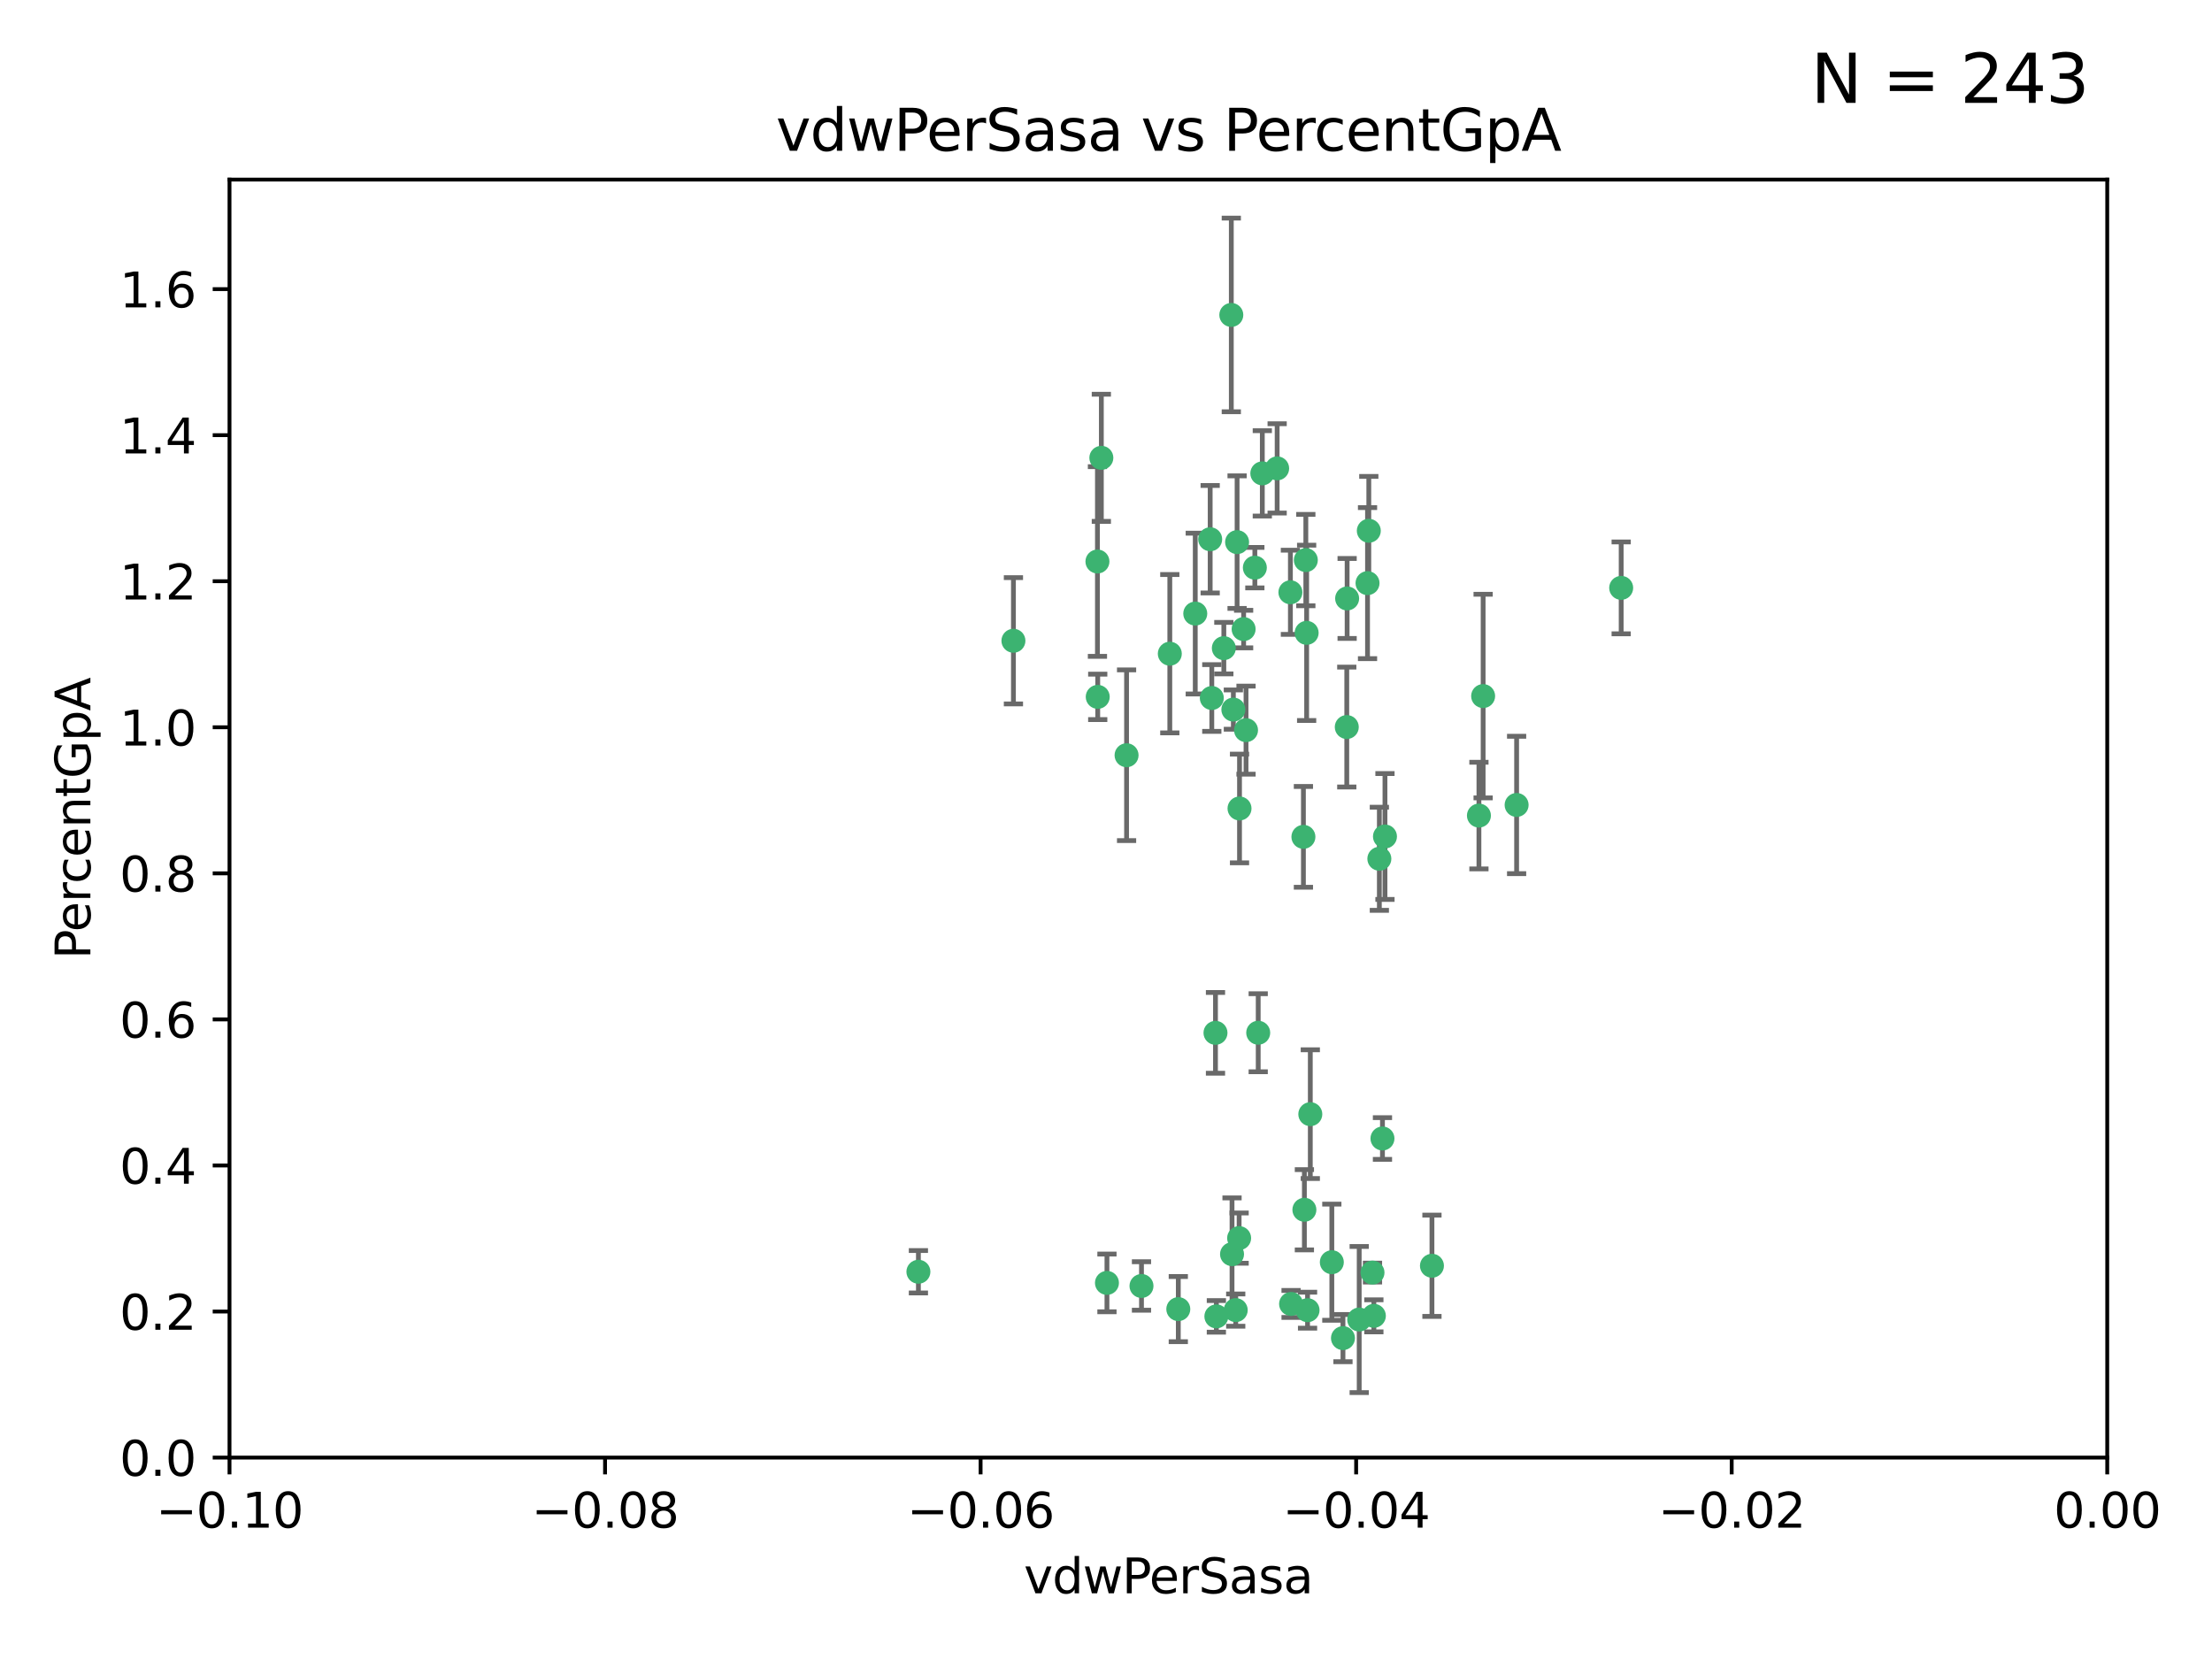 <?xml version="1.0" encoding="utf-8" standalone="no"?>
<!DOCTYPE svg PUBLIC "-//W3C//DTD SVG 1.1//EN"
  "http://www.w3.org/Graphics/SVG/1.1/DTD/svg11.dtd">
<svg xmlns:xlink="http://www.w3.org/1999/xlink" width="460.8pt" height="345.6pt" viewBox="0 0 460.8 345.6" xmlns="http://www.w3.org/2000/svg" version="1.1">
 <defs>
  <style type="text/css">*{stroke-linejoin: round; stroke-linecap: butt}</style>
 </defs>
 <g id="figure_1">
  <g id="patch_1">
   <path d="M 0 345.6 
L 460.8 345.6 
L 460.8 0 
L 0 0 
z
" style="fill: #ffffff"/>
  </g>
  <g id="axes_1">
   <g id="patch_2">
    <path d="M 47.81 303.64 
L 438.975 303.64 
L 438.975 37.411 
L 47.81 37.411 
z
" style="fill: #ffffff"/>
   </g>
   <g id="PathCollection_1">
    <defs>
     <path id="mfc4021d950" d="M 0 1.118 
C 0.297 1.118 0.581 1 0.791 0.791 
C 1 0.581 1.118 0.297 1.118 0 
C 1.118 -0.297 1 -0.581 0.791 -0.791 
C 0.581 -1 0.297 -1.118 0 -1.118 
C -0.297 -1.118 -0.581 -1 -0.791 -0.791 
C -1 -0.581 -1.118 -0.297 -1.118 0 
C -1.118 0.297 -1 0.581 -0.791 0.791 
C -0.581 1 -0.297 1.118 0 1.118 
z
" style="stroke: #3cb371"/>
    </defs>
    <g clip-path="url(#p64989804fd)">
     <use xlink:href="#mfc4021d950" x="257.709" y="112.935" style="fill: #3cb371; stroke: #3cb371"/>
     <use xlink:href="#mfc4021d950" x="259.069" y="131.048" style="fill: #3cb371; stroke: #3cb371"/>
     <use xlink:href="#mfc4021d950" x="262.963" y="98.611" style="fill: #3cb371; stroke: #3cb371"/>
     <use xlink:href="#mfc4021d950" x="234.685" y="157.33" style="fill: #3cb371; stroke: #3cb371"/>
     <use xlink:href="#mfc4021d950" x="280.558" y="151.457" style="fill: #3cb371; stroke: #3cb371"/>
     <use xlink:href="#mfc4021d950" x="256.504" y="65.606" style="fill: #3cb371; stroke: #3cb371"/>
     <use xlink:href="#mfc4021d950" x="248.995" y="127.82" style="fill: #3cb371; stroke: #3cb371"/>
     <use xlink:href="#mfc4021d950" x="191.321" y="264.927" style="fill: #3cb371; stroke: #3cb371"/>
     <use xlink:href="#mfc4021d950" x="256.931" y="147.818" style="fill: #3cb371; stroke: #3cb371"/>
     <use xlink:href="#mfc4021d950" x="254.947" y="135.021" style="fill: #3cb371; stroke: #3cb371"/>
     <use xlink:href="#mfc4021d950" x="272.197" y="131.834" style="fill: #3cb371; stroke: #3cb371"/>
     <use xlink:href="#mfc4021d950" x="229.43" y="95.371" style="fill: #3cb371; stroke: #3cb371"/>
     <use xlink:href="#mfc4021d950" x="261.408" y="118.255" style="fill: #3cb371; stroke: #3cb371"/>
     <use xlink:href="#mfc4021d950" x="252.103" y="112.334" style="fill: #3cb371; stroke: #3cb371"/>
     <use xlink:href="#mfc4021d950" x="252.44" y="145.408" style="fill: #3cb371; stroke: #3cb371"/>
     <use xlink:href="#mfc4021d950" x="268.815" y="123.385" style="fill: #3cb371; stroke: #3cb371"/>
     <use xlink:href="#mfc4021d950" x="211.116" y="133.482" style="fill: #3cb371; stroke: #3cb371"/>
     <use xlink:href="#mfc4021d950" x="253.208" y="215.161" style="fill: #3cb371; stroke: #3cb371"/>
     <use xlink:href="#mfc4021d950" x="272.028" y="116.673" style="fill: #3cb371; stroke: #3cb371"/>
     <use xlink:href="#mfc4021d950" x="285.915" y="265.1" style="fill: #3cb371; stroke: #3cb371"/>
     <use xlink:href="#mfc4021d950" x="228.617" y="116.973" style="fill: #3cb371; stroke: #3cb371"/>
     <use xlink:href="#mfc4021d950" x="266.054" y="97.572" style="fill: #3cb371; stroke: #3cb371"/>
     <use xlink:href="#mfc4021d950" x="280.631" y="124.669" style="fill: #3cb371; stroke: #3cb371"/>
     <use xlink:href="#mfc4021d950" x="228.678" y="145.171" style="fill: #3cb371; stroke: #3cb371"/>
     <use xlink:href="#mfc4021d950" x="258.214" y="168.419" style="fill: #3cb371; stroke: #3cb371"/>
     <use xlink:href="#mfc4021d950" x="262.108" y="215.139" style="fill: #3cb371; stroke: #3cb371"/>
     <use xlink:href="#mfc4021d950" x="243.692" y="136.178" style="fill: #3cb371; stroke: #3cb371"/>
     <use xlink:href="#mfc4021d950" x="256.654" y="261.264" style="fill: #3cb371; stroke: #3cb371"/>
     <use xlink:href="#mfc4021d950" x="287.344" y="178.897" style="fill: #3cb371; stroke: #3cb371"/>
     <use xlink:href="#mfc4021d950" x="272.388" y="272.937" style="fill: #3cb371; stroke: #3cb371"/>
     <use xlink:href="#mfc4021d950" x="258.133" y="257.919" style="fill: #3cb371; stroke: #3cb371"/>
     <use xlink:href="#mfc4021d950" x="277.444" y="262.94" style="fill: #3cb371; stroke: #3cb371"/>
     <use xlink:href="#mfc4021d950" x="237.793" y="267.891" style="fill: #3cb371; stroke: #3cb371"/>
     <use xlink:href="#mfc4021d950" x="287.993" y="237.168" style="fill: #3cb371; stroke: #3cb371"/>
     <use xlink:href="#mfc4021d950" x="286.202" y="274.113" style="fill: #3cb371; stroke: #3cb371"/>
     <use xlink:href="#mfc4021d950" x="285.147" y="110.571" style="fill: #3cb371; stroke: #3cb371"/>
     <use xlink:href="#mfc4021d950" x="284.881" y="121.476" style="fill: #3cb371; stroke: #3cb371"/>
     <use xlink:href="#mfc4021d950" x="268.955" y="271.637" style="fill: #3cb371; stroke: #3cb371"/>
     <use xlink:href="#mfc4021d950" x="230.598" y="267.252" style="fill: #3cb371; stroke: #3cb371"/>
     <use xlink:href="#mfc4021d950" x="259.57" y="152.103" style="fill: #3cb371; stroke: #3cb371"/>
     <use xlink:href="#mfc4021d950" x="253.392" y="274.227" style="fill: #3cb371; stroke: #3cb371"/>
     <use xlink:href="#mfc4021d950" x="308.088" y="169.899" style="fill: #3cb371; stroke: #3cb371"/>
     <use xlink:href="#mfc4021d950" x="271.525" y="174.332" style="fill: #3cb371; stroke: #3cb371"/>
     <use xlink:href="#mfc4021d950" x="279.765" y="278.753" style="fill: #3cb371; stroke: #3cb371"/>
     <use xlink:href="#mfc4021d950" x="283.147" y="274.884" style="fill: #3cb371; stroke: #3cb371"/>
     <use xlink:href="#mfc4021d950" x="272.961" y="232.101" style="fill: #3cb371; stroke: #3cb371"/>
     <use xlink:href="#mfc4021d950" x="245.462" y="272.711" style="fill: #3cb371; stroke: #3cb371"/>
     <use xlink:href="#mfc4021d950" x="315.939" y="167.688" style="fill: #3cb371; stroke: #3cb371"/>
     <use xlink:href="#mfc4021d950" x="337.721" y="122.465" style="fill: #3cb371; stroke: #3cb371"/>
     <use xlink:href="#mfc4021d950" x="308.964" y="145.004" style="fill: #3cb371; stroke: #3cb371"/>
     <use xlink:href="#mfc4021d950" x="298.301" y="263.681" style="fill: #3cb371; stroke: #3cb371"/>
     <use xlink:href="#mfc4021d950" x="271.728" y="252.015" style="fill: #3cb371; stroke: #3cb371"/>
     <use xlink:href="#mfc4021d950" x="257.425" y="272.918" style="fill: #3cb371; stroke: #3cb371"/>
     <use xlink:href="#mfc4021d950" x="288.514" y="174.257" style="fill: #3cb371; stroke: #3cb371"/>
    </g>
   </g>
   <g id="matplotlib.axis_1">
    <g id="xtick_1">
     <g id="line2d_1">
      <defs>
       <path id="m2230115e0d" d="M 0 0 
L 0 3.5 
" style="stroke: #000000; stroke-width: 0.8"/>
      </defs>
      <g>
       <use xlink:href="#m2230115e0d" x="47.81" y="303.64" style="stroke: #000000; stroke-width: 0.8"/>
      </g>
     </g>
     <g id="text_1">
      <!-- −0.10 -->
      <g transform="translate(32.487 318.238)scale(0.1 -0.1)">
       <defs>
        <path id="DejaVuSans-2212" d="M 678 2272 
L 4684 2272 
L 4684 1741 
L 678 1741 
L 678 2272 
z
" transform="scale(0.016)"/>
        <path id="DejaVuSans-30" d="M 2034 4250 
Q 1547 4250 1301 3770 
Q 1056 3291 1056 2328 
Q 1056 1369 1301 889 
Q 1547 409 2034 409 
Q 2525 409 2770 889 
Q 3016 1369 3016 2328 
Q 3016 3291 2770 3770 
Q 2525 4250 2034 4250 
z
M 2034 4750 
Q 2819 4750 3233 4129 
Q 3647 3509 3647 2328 
Q 3647 1150 3233 529 
Q 2819 -91 2034 -91 
Q 1250 -91 836 529 
Q 422 1150 422 2328 
Q 422 3509 836 4129 
Q 1250 4750 2034 4750 
z
" transform="scale(0.016)"/>
        <path id="DejaVuSans-2e" d="M 684 794 
L 1344 794 
L 1344 0 
L 684 0 
L 684 794 
z
" transform="scale(0.016)"/>
        <path id="DejaVuSans-31" d="M 794 531 
L 1825 531 
L 1825 4091 
L 703 3866 
L 703 4441 
L 1819 4666 
L 2450 4666 
L 2450 531 
L 3481 531 
L 3481 0 
L 794 0 
L 794 531 
z
" transform="scale(0.016)"/>
       </defs>
       <use xlink:href="#DejaVuSans-2212"/>
       <use xlink:href="#DejaVuSans-30" x="83.789"/>
       <use xlink:href="#DejaVuSans-2e" x="147.412"/>
       <use xlink:href="#DejaVuSans-31" x="179.199"/>
       <use xlink:href="#DejaVuSans-30" x="242.822"/>
      </g>
     </g>
    </g>
    <g id="xtick_2">
     <g id="line2d_2">
      <g>
       <use xlink:href="#m2230115e0d" x="126.043" y="303.64" style="stroke: #000000; stroke-width: 0.8"/>
      </g>
     </g>
     <g id="text_2">
      <!-- −0.08 -->
      <g transform="translate(110.72 318.238)scale(0.1 -0.1)">
       <defs>
        <path id="DejaVuSans-38" d="M 2034 2216 
Q 1584 2216 1326 1975 
Q 1069 1734 1069 1313 
Q 1069 891 1326 650 
Q 1584 409 2034 409 
Q 2484 409 2743 651 
Q 3003 894 3003 1313 
Q 3003 1734 2745 1975 
Q 2488 2216 2034 2216 
z
M 1403 2484 
Q 997 2584 770 2862 
Q 544 3141 544 3541 
Q 544 4100 942 4425 
Q 1341 4750 2034 4750 
Q 2731 4750 3128 4425 
Q 3525 4100 3525 3541 
Q 3525 3141 3298 2862 
Q 3072 2584 2669 2484 
Q 3125 2378 3379 2068 
Q 3634 1759 3634 1313 
Q 3634 634 3220 271 
Q 2806 -91 2034 -91 
Q 1263 -91 848 271 
Q 434 634 434 1313 
Q 434 1759 690 2068 
Q 947 2378 1403 2484 
z
M 1172 3481 
Q 1172 3119 1398 2916 
Q 1625 2713 2034 2713 
Q 2441 2713 2670 2916 
Q 2900 3119 2900 3481 
Q 2900 3844 2670 4047 
Q 2441 4250 2034 4250 
Q 1625 4250 1398 4047 
Q 1172 3844 1172 3481 
z
" transform="scale(0.016)"/>
       </defs>
       <use xlink:href="#DejaVuSans-2212"/>
       <use xlink:href="#DejaVuSans-30" x="83.789"/>
       <use xlink:href="#DejaVuSans-2e" x="147.412"/>
       <use xlink:href="#DejaVuSans-30" x="179.199"/>
       <use xlink:href="#DejaVuSans-38" x="242.822"/>
      </g>
     </g>
    </g>
    <g id="xtick_3">
     <g id="line2d_3">
      <g>
       <use xlink:href="#m2230115e0d" x="204.276" y="303.64" style="stroke: #000000; stroke-width: 0.8"/>
      </g>
     </g>
     <g id="text_3">
      <!-- −0.06 -->
      <g transform="translate(188.953 318.238)scale(0.1 -0.1)">
       <defs>
        <path id="DejaVuSans-36" d="M 2113 2584 
Q 1688 2584 1439 2293 
Q 1191 2003 1191 1497 
Q 1191 994 1439 701 
Q 1688 409 2113 409 
Q 2538 409 2786 701 
Q 3034 994 3034 1497 
Q 3034 2003 2786 2293 
Q 2538 2584 2113 2584 
z
M 3366 4563 
L 3366 3988 
Q 3128 4100 2886 4159 
Q 2644 4219 2406 4219 
Q 1781 4219 1451 3797 
Q 1122 3375 1075 2522 
Q 1259 2794 1537 2939 
Q 1816 3084 2150 3084 
Q 2853 3084 3261 2657 
Q 3669 2231 3669 1497 
Q 3669 778 3244 343 
Q 2819 -91 2113 -91 
Q 1303 -91 875 529 
Q 447 1150 447 2328 
Q 447 3434 972 4092 
Q 1497 4750 2381 4750 
Q 2619 4750 2861 4703 
Q 3103 4656 3366 4563 
z
" transform="scale(0.016)"/>
       </defs>
       <use xlink:href="#DejaVuSans-2212"/>
       <use xlink:href="#DejaVuSans-30" x="83.789"/>
       <use xlink:href="#DejaVuSans-2e" x="147.412"/>
       <use xlink:href="#DejaVuSans-30" x="179.199"/>
       <use xlink:href="#DejaVuSans-36" x="242.822"/>
      </g>
     </g>
    </g>
    <g id="xtick_4">
     <g id="line2d_4">
      <g>
       <use xlink:href="#m2230115e0d" x="282.509" y="303.64" style="stroke: #000000; stroke-width: 0.8"/>
      </g>
     </g>
     <g id="text_4">
      <!-- −0.04 -->
      <g transform="translate(267.186 318.238)scale(0.1 -0.1)">
       <defs>
        <path id="DejaVuSans-34" d="M 2419 4116 
L 825 1625 
L 2419 1625 
L 2419 4116 
z
M 2253 4666 
L 3047 4666 
L 3047 1625 
L 3713 1625 
L 3713 1100 
L 3047 1100 
L 3047 0 
L 2419 0 
L 2419 1100 
L 313 1100 
L 313 1709 
L 2253 4666 
z
" transform="scale(0.016)"/>
       </defs>
       <use xlink:href="#DejaVuSans-2212"/>
       <use xlink:href="#DejaVuSans-30" x="83.789"/>
       <use xlink:href="#DejaVuSans-2e" x="147.412"/>
       <use xlink:href="#DejaVuSans-30" x="179.199"/>
       <use xlink:href="#DejaVuSans-34" x="242.822"/>
      </g>
     </g>
    </g>
    <g id="xtick_5">
     <g id="line2d_5">
      <g>
       <use xlink:href="#m2230115e0d" x="360.742" y="303.64" style="stroke: #000000; stroke-width: 0.8"/>
      </g>
     </g>
     <g id="text_5">
      <!-- −0.02 -->
      <g transform="translate(345.419 318.238)scale(0.1 -0.1)">
       <defs>
        <path id="DejaVuSans-32" d="M 1228 531 
L 3431 531 
L 3431 0 
L 469 0 
L 469 531 
Q 828 903 1448 1529 
Q 2069 2156 2228 2338 
Q 2531 2678 2651 2914 
Q 2772 3150 2772 3378 
Q 2772 3750 2511 3984 
Q 2250 4219 1831 4219 
Q 1534 4219 1204 4116 
Q 875 4013 500 3803 
L 500 4441 
Q 881 4594 1212 4672 
Q 1544 4750 1819 4750 
Q 2544 4750 2975 4387 
Q 3406 4025 3406 3419 
Q 3406 3131 3298 2873 
Q 3191 2616 2906 2266 
Q 2828 2175 2409 1742 
Q 1991 1309 1228 531 
z
" transform="scale(0.016)"/>
       </defs>
       <use xlink:href="#DejaVuSans-2212"/>
       <use xlink:href="#DejaVuSans-30" x="83.789"/>
       <use xlink:href="#DejaVuSans-2e" x="147.412"/>
       <use xlink:href="#DejaVuSans-30" x="179.199"/>
       <use xlink:href="#DejaVuSans-32" x="242.822"/>
      </g>
     </g>
    </g>
    <g id="xtick_6">
     <g id="line2d_6">
      <g>
       <use xlink:href="#m2230115e0d" x="438.975" y="303.64" style="stroke: #000000; stroke-width: 0.8"/>
      </g>
     </g>
     <g id="text_6">
      <!-- 0.00 -->
      <g transform="translate(427.842 318.238)scale(0.1 -0.1)">
       <use xlink:href="#DejaVuSans-30"/>
       <use xlink:href="#DejaVuSans-2e" x="63.623"/>
       <use xlink:href="#DejaVuSans-30" x="95.41"/>
       <use xlink:href="#DejaVuSans-30" x="159.033"/>
      </g>
     </g>
    </g>
    <g id="text_7">
     <!-- vdwPerSasa -->
     <g transform="translate(213.297 331.917)scale(0.1 -0.1)">
      <defs>
       <path id="DejaVuSans-76" d="M 191 3500 
L 800 3500 
L 1894 563 
L 2988 3500 
L 3597 3500 
L 2284 0 
L 1503 0 
L 191 3500 
z
" transform="scale(0.016)"/>
       <path id="DejaVuSans-64" d="M 2906 2969 
L 2906 4863 
L 3481 4863 
L 3481 0 
L 2906 0 
L 2906 525 
Q 2725 213 2448 61 
Q 2172 -91 1784 -91 
Q 1150 -91 751 415 
Q 353 922 353 1747 
Q 353 2572 751 3078 
Q 1150 3584 1784 3584 
Q 2172 3584 2448 3432 
Q 2725 3281 2906 2969 
z
M 947 1747 
Q 947 1113 1208 752 
Q 1469 391 1925 391 
Q 2381 391 2643 752 
Q 2906 1113 2906 1747 
Q 2906 2381 2643 2742 
Q 2381 3103 1925 3103 
Q 1469 3103 1208 2742 
Q 947 2381 947 1747 
z
" transform="scale(0.016)"/>
       <path id="DejaVuSans-77" d="M 269 3500 
L 844 3500 
L 1563 769 
L 2278 3500 
L 2956 3500 
L 3675 769 
L 4391 3500 
L 4966 3500 
L 4050 0 
L 3372 0 
L 2619 2869 
L 1863 0 
L 1184 0 
L 269 3500 
z
" transform="scale(0.016)"/>
       <path id="DejaVuSans-50" d="M 1259 4147 
L 1259 2394 
L 2053 2394 
Q 2494 2394 2734 2622 
Q 2975 2850 2975 3272 
Q 2975 3691 2734 3919 
Q 2494 4147 2053 4147 
L 1259 4147 
z
M 628 4666 
L 2053 4666 
Q 2838 4666 3239 4311 
Q 3641 3956 3641 3272 
Q 3641 2581 3239 2228 
Q 2838 1875 2053 1875 
L 1259 1875 
L 1259 0 
L 628 0 
L 628 4666 
z
" transform="scale(0.016)"/>
       <path id="DejaVuSans-65" d="M 3597 1894 
L 3597 1613 
L 953 1613 
Q 991 1019 1311 708 
Q 1631 397 2203 397 
Q 2534 397 2845 478 
Q 3156 559 3463 722 
L 3463 178 
Q 3153 47 2828 -22 
Q 2503 -91 2169 -91 
Q 1331 -91 842 396 
Q 353 884 353 1716 
Q 353 2575 817 3079 
Q 1281 3584 2069 3584 
Q 2775 3584 3186 3129 
Q 3597 2675 3597 1894 
z
M 3022 2063 
Q 3016 2534 2758 2815 
Q 2500 3097 2075 3097 
Q 1594 3097 1305 2825 
Q 1016 2553 972 2059 
L 3022 2063 
z
" transform="scale(0.016)"/>
       <path id="DejaVuSans-72" d="M 2631 2963 
Q 2534 3019 2420 3045 
Q 2306 3072 2169 3072 
Q 1681 3072 1420 2755 
Q 1159 2438 1159 1844 
L 1159 0 
L 581 0 
L 581 3500 
L 1159 3500 
L 1159 2956 
Q 1341 3275 1631 3429 
Q 1922 3584 2338 3584 
Q 2397 3584 2469 3576 
Q 2541 3569 2628 3553 
L 2631 2963 
z
" transform="scale(0.016)"/>
       <path id="DejaVuSans-53" d="M 3425 4513 
L 3425 3897 
Q 3066 4069 2747 4153 
Q 2428 4238 2131 4238 
Q 1616 4238 1336 4038 
Q 1056 3838 1056 3469 
Q 1056 3159 1242 3001 
Q 1428 2844 1947 2747 
L 2328 2669 
Q 3034 2534 3370 2195 
Q 3706 1856 3706 1288 
Q 3706 609 3251 259 
Q 2797 -91 1919 -91 
Q 1588 -91 1214 -16 
Q 841 59 441 206 
L 441 856 
Q 825 641 1194 531 
Q 1563 422 1919 422 
Q 2459 422 2753 634 
Q 3047 847 3047 1241 
Q 3047 1584 2836 1778 
Q 2625 1972 2144 2069 
L 1759 2144 
Q 1053 2284 737 2584 
Q 422 2884 422 3419 
Q 422 4038 858 4394 
Q 1294 4750 2059 4750 
Q 2388 4750 2728 4690 
Q 3069 4631 3425 4513 
z
" transform="scale(0.016)"/>
       <path id="DejaVuSans-61" d="M 2194 1759 
Q 1497 1759 1228 1600 
Q 959 1441 959 1056 
Q 959 750 1161 570 
Q 1363 391 1709 391 
Q 2188 391 2477 730 
Q 2766 1069 2766 1631 
L 2766 1759 
L 2194 1759 
z
M 3341 1997 
L 3341 0 
L 2766 0 
L 2766 531 
Q 2569 213 2275 61 
Q 1981 -91 1556 -91 
Q 1019 -91 701 211 
Q 384 513 384 1019 
Q 384 1609 779 1909 
Q 1175 2209 1959 2209 
L 2766 2209 
L 2766 2266 
Q 2766 2663 2505 2880 
Q 2244 3097 1772 3097 
Q 1472 3097 1187 3025 
Q 903 2953 641 2809 
L 641 3341 
Q 956 3463 1253 3523 
Q 1550 3584 1831 3584 
Q 2591 3584 2966 3190 
Q 3341 2797 3341 1997 
z
" transform="scale(0.016)"/>
       <path id="DejaVuSans-73" d="M 2834 3397 
L 2834 2853 
Q 2591 2978 2328 3040 
Q 2066 3103 1784 3103 
Q 1356 3103 1142 2972 
Q 928 2841 928 2578 
Q 928 2378 1081 2264 
Q 1234 2150 1697 2047 
L 1894 2003 
Q 2506 1872 2764 1633 
Q 3022 1394 3022 966 
Q 3022 478 2636 193 
Q 2250 -91 1575 -91 
Q 1294 -91 989 -36 
Q 684 19 347 128 
L 347 722 
Q 666 556 975 473 
Q 1284 391 1588 391 
Q 1994 391 2212 530 
Q 2431 669 2431 922 
Q 2431 1156 2273 1281 
Q 2116 1406 1581 1522 
L 1381 1569 
Q 847 1681 609 1914 
Q 372 2147 372 2553 
Q 372 3047 722 3315 
Q 1072 3584 1716 3584 
Q 2034 3584 2315 3537 
Q 2597 3491 2834 3397 
z
" transform="scale(0.016)"/>
      </defs>
      <use xlink:href="#DejaVuSans-76"/>
      <use xlink:href="#DejaVuSans-64" x="59.18"/>
      <use xlink:href="#DejaVuSans-77" x="122.656"/>
      <use xlink:href="#DejaVuSans-50" x="204.443"/>
      <use xlink:href="#DejaVuSans-65" x="261.121"/>
      <use xlink:href="#DejaVuSans-72" x="322.645"/>
      <use xlink:href="#DejaVuSans-53" x="363.758"/>
      <use xlink:href="#DejaVuSans-61" x="427.234"/>
      <use xlink:href="#DejaVuSans-73" x="488.514"/>
      <use xlink:href="#DejaVuSans-61" x="540.613"/>
     </g>
    </g>
   </g>
   <g id="matplotlib.axis_2">
    <g id="ytick_1">
     <g id="line2d_7">
      <defs>
       <path id="m6110f62464" d="M 0 0 
L -3.5 0 
" style="stroke: #000000; stroke-width: 0.8"/>
      </defs>
      <g>
       <use xlink:href="#m6110f62464" x="47.81" y="303.64" style="stroke: #000000; stroke-width: 0.8"/>
      </g>
     </g>
     <g id="text_8">
      <!-- 0.0 -->
      <g transform="translate(24.907 307.439)scale(0.1 -0.1)">
       <use xlink:href="#DejaVuSans-30"/>
       <use xlink:href="#DejaVuSans-2e" x="63.623"/>
       <use xlink:href="#DejaVuSans-30" x="95.41"/>
      </g>
     </g>
    </g>
    <g id="ytick_2">
     <g id="line2d_8">
      <g>
       <use xlink:href="#m6110f62464" x="47.81" y="273.214" style="stroke: #000000; stroke-width: 0.8"/>
      </g>
     </g>
     <g id="text_9">
      <!-- 0.2 -->
      <g transform="translate(24.907 277.013)scale(0.1 -0.1)">
       <use xlink:href="#DejaVuSans-30"/>
       <use xlink:href="#DejaVuSans-2e" x="63.623"/>
       <use xlink:href="#DejaVuSans-32" x="95.41"/>
      </g>
     </g>
    </g>
    <g id="ytick_3">
     <g id="line2d_9">
      <g>
       <use xlink:href="#m6110f62464" x="47.81" y="242.788" style="stroke: #000000; stroke-width: 0.8"/>
      </g>
     </g>
     <g id="text_10">
      <!-- 0.4 -->
      <g transform="translate(24.907 246.587)scale(0.1 -0.1)">
       <use xlink:href="#DejaVuSans-30"/>
       <use xlink:href="#DejaVuSans-2e" x="63.623"/>
       <use xlink:href="#DejaVuSans-34" x="95.41"/>
      </g>
     </g>
    </g>
    <g id="ytick_4">
     <g id="line2d_10">
      <g>
       <use xlink:href="#m6110f62464" x="47.81" y="212.362" style="stroke: #000000; stroke-width: 0.8"/>
      </g>
     </g>
     <g id="text_11">
      <!-- 0.6 -->
      <g transform="translate(24.907 216.161)scale(0.1 -0.1)">
       <use xlink:href="#DejaVuSans-30"/>
       <use xlink:href="#DejaVuSans-2e" x="63.623"/>
       <use xlink:href="#DejaVuSans-36" x="95.41"/>
      </g>
     </g>
    </g>
    <g id="ytick_5">
     <g id="line2d_11">
      <g>
       <use xlink:href="#m6110f62464" x="47.81" y="181.935" style="stroke: #000000; stroke-width: 0.8"/>
      </g>
     </g>
     <g id="text_12">
      <!-- 0.8 -->
      <g transform="translate(24.907 185.735)scale(0.1 -0.1)">
       <use xlink:href="#DejaVuSans-30"/>
       <use xlink:href="#DejaVuSans-2e" x="63.623"/>
       <use xlink:href="#DejaVuSans-38" x="95.41"/>
      </g>
     </g>
    </g>
    <g id="ytick_6">
     <g id="line2d_12">
      <g>
       <use xlink:href="#m6110f62464" x="47.81" y="151.509" style="stroke: #000000; stroke-width: 0.8"/>
      </g>
     </g>
     <g id="text_13">
      <!-- 1.0 -->
      <g transform="translate(24.907 155.308)scale(0.1 -0.1)">
       <use xlink:href="#DejaVuSans-31"/>
       <use xlink:href="#DejaVuSans-2e" x="63.623"/>
       <use xlink:href="#DejaVuSans-30" x="95.41"/>
      </g>
     </g>
    </g>
    <g id="ytick_7">
     <g id="line2d_13">
      <g>
       <use xlink:href="#m6110f62464" x="47.81" y="121.083" style="stroke: #000000; stroke-width: 0.8"/>
      </g>
     </g>
     <g id="text_14">
      <!-- 1.2 -->
      <g transform="translate(24.907 124.882)scale(0.1 -0.1)">
       <use xlink:href="#DejaVuSans-31"/>
       <use xlink:href="#DejaVuSans-2e" x="63.623"/>
       <use xlink:href="#DejaVuSans-32" x="95.41"/>
      </g>
     </g>
    </g>
    <g id="ytick_8">
     <g id="line2d_14">
      <g>
       <use xlink:href="#m6110f62464" x="47.81" y="90.657" style="stroke: #000000; stroke-width: 0.8"/>
      </g>
     </g>
     <g id="text_15">
      <!-- 1.4 -->
      <g transform="translate(24.907 94.456)scale(0.1 -0.1)">
       <use xlink:href="#DejaVuSans-31"/>
       <use xlink:href="#DejaVuSans-2e" x="63.623"/>
       <use xlink:href="#DejaVuSans-34" x="95.41"/>
      </g>
     </g>
    </g>
    <g id="ytick_9">
     <g id="line2d_15">
      <g>
       <use xlink:href="#m6110f62464" x="47.81" y="60.231" style="stroke: #000000; stroke-width: 0.8"/>
      </g>
     </g>
     <g id="text_16">
      <!-- 1.6 -->
      <g transform="translate(24.907 64.03)scale(0.1 -0.1)">
       <use xlink:href="#DejaVuSans-31"/>
       <use xlink:href="#DejaVuSans-2e" x="63.623"/>
       <use xlink:href="#DejaVuSans-36" x="95.41"/>
      </g>
     </g>
    </g>
    <g id="text_17">
     <!-- PercentGpA -->
     <g transform="translate(18.827 199.802)rotate(-90)scale(0.1 -0.1)">
      <defs>
       <path id="DejaVuSans-63" d="M 3122 3366 
L 3122 2828 
Q 2878 2963 2633 3030 
Q 2388 3097 2138 3097 
Q 1578 3097 1268 2742 
Q 959 2388 959 1747 
Q 959 1106 1268 751 
Q 1578 397 2138 397 
Q 2388 397 2633 464 
Q 2878 531 3122 666 
L 3122 134 
Q 2881 22 2623 -34 
Q 2366 -91 2075 -91 
Q 1284 -91 818 406 
Q 353 903 353 1747 
Q 353 2603 823 3093 
Q 1294 3584 2113 3584 
Q 2378 3584 2631 3529 
Q 2884 3475 3122 3366 
z
" transform="scale(0.016)"/>
       <path id="DejaVuSans-6e" d="M 3513 2113 
L 3513 0 
L 2938 0 
L 2938 2094 
Q 2938 2591 2744 2837 
Q 2550 3084 2163 3084 
Q 1697 3084 1428 2787 
Q 1159 2491 1159 1978 
L 1159 0 
L 581 0 
L 581 3500 
L 1159 3500 
L 1159 2956 
Q 1366 3272 1645 3428 
Q 1925 3584 2291 3584 
Q 2894 3584 3203 3211 
Q 3513 2838 3513 2113 
z
" transform="scale(0.016)"/>
       <path id="DejaVuSans-74" d="M 1172 4494 
L 1172 3500 
L 2356 3500 
L 2356 3053 
L 1172 3053 
L 1172 1153 
Q 1172 725 1289 603 
Q 1406 481 1766 481 
L 2356 481 
L 2356 0 
L 1766 0 
Q 1100 0 847 248 
Q 594 497 594 1153 
L 594 3053 
L 172 3053 
L 172 3500 
L 594 3500 
L 594 4494 
L 1172 4494 
z
" transform="scale(0.016)"/>
       <path id="DejaVuSans-47" d="M 3809 666 
L 3809 1919 
L 2778 1919 
L 2778 2438 
L 4434 2438 
L 4434 434 
Q 4069 175 3628 42 
Q 3188 -91 2688 -91 
Q 1594 -91 976 548 
Q 359 1188 359 2328 
Q 359 3472 976 4111 
Q 1594 4750 2688 4750 
Q 3144 4750 3555 4637 
Q 3966 4525 4313 4306 
L 4313 3634 
Q 3963 3931 3569 4081 
Q 3175 4231 2741 4231 
Q 1884 4231 1454 3753 
Q 1025 3275 1025 2328 
Q 1025 1384 1454 906 
Q 1884 428 2741 428 
Q 3075 428 3337 486 
Q 3600 544 3809 666 
z
" transform="scale(0.016)"/>
       <path id="DejaVuSans-70" d="M 1159 525 
L 1159 -1331 
L 581 -1331 
L 581 3500 
L 1159 3500 
L 1159 2969 
Q 1341 3281 1617 3432 
Q 1894 3584 2278 3584 
Q 2916 3584 3314 3078 
Q 3713 2572 3713 1747 
Q 3713 922 3314 415 
Q 2916 -91 2278 -91 
Q 1894 -91 1617 61 
Q 1341 213 1159 525 
z
M 3116 1747 
Q 3116 2381 2855 2742 
Q 2594 3103 2138 3103 
Q 1681 3103 1420 2742 
Q 1159 2381 1159 1747 
Q 1159 1113 1420 752 
Q 1681 391 2138 391 
Q 2594 391 2855 752 
Q 3116 1113 3116 1747 
z
" transform="scale(0.016)"/>
       <path id="DejaVuSans-41" d="M 2188 4044 
L 1331 1722 
L 3047 1722 
L 2188 4044 
z
M 1831 4666 
L 2547 4666 
L 4325 0 
L 3669 0 
L 3244 1197 
L 1141 1197 
L 716 0 
L 50 0 
L 1831 4666 
z
" transform="scale(0.016)"/>
      </defs>
      <use xlink:href="#DejaVuSans-50"/>
      <use xlink:href="#DejaVuSans-65" x="56.678"/>
      <use xlink:href="#DejaVuSans-72" x="118.201"/>
      <use xlink:href="#DejaVuSans-63" x="157.064"/>
      <use xlink:href="#DejaVuSans-65" x="212.045"/>
      <use xlink:href="#DejaVuSans-6e" x="273.568"/>
      <use xlink:href="#DejaVuSans-74" x="336.947"/>
      <use xlink:href="#DejaVuSans-47" x="376.156"/>
      <use xlink:href="#DejaVuSans-70" x="453.646"/>
      <use xlink:href="#DejaVuSans-41" x="517.123"/>
     </g>
    </g>
   </g>
   <g id="LineCollection_1">
    <path d="M 257.709 126.742 
L 257.709 99.128 
" clip-path="url(#p64989804fd)" style="fill: none; stroke: #696969"/>
    <path d="M 259.069 134.958 
L 259.069 127.138 
" clip-path="url(#p64989804fd)" style="fill: none; stroke: #696969"/>
    <path d="M 262.963 107.5 
L 262.963 89.723 
" clip-path="url(#p64989804fd)" style="fill: none; stroke: #696969"/>
    <path d="M 234.685 175.107 
L 234.685 139.552 
" clip-path="url(#p64989804fd)" style="fill: none; stroke: #696969"/>
    <path d="M 280.558 163.945 
L 280.558 138.968 
" clip-path="url(#p64989804fd)" style="fill: none; stroke: #696969"/>
    <path d="M 256.504 85.777 
L 256.504 45.434 
" clip-path="url(#p64989804fd)" style="fill: none; stroke: #696969"/>
    <path d="M 248.995 144.568 
L 248.995 111.073 
" clip-path="url(#p64989804fd)" style="fill: none; stroke: #696969"/>
    <path d="M 191.321 269.346 
L 191.321 260.509 
" clip-path="url(#p64989804fd)" style="fill: none; stroke: #696969"/>
    <path d="M 256.931 151.909 
L 256.931 143.727 
" clip-path="url(#p64989804fd)" style="fill: none; stroke: #696969"/>
    <path d="M 254.947 140.382 
L 254.947 129.659 
" clip-path="url(#p64989804fd)" style="fill: none; stroke: #696969"/>
    <path d="M 272.197 150.092 
L 272.197 113.575 
" clip-path="url(#p64989804fd)" style="fill: none; stroke: #696969"/>
    <path d="M 229.43 108.615 
L 229.43 82.127 
" clip-path="url(#p64989804fd)" style="fill: none; stroke: #696969"/>
    <path d="M 261.408 122.472 
L 261.408 114.039 
" clip-path="url(#p64989804fd)" style="fill: none; stroke: #696969"/>
    <path d="M 252.103 123.529 
L 252.103 101.139 
" clip-path="url(#p64989804fd)" style="fill: none; stroke: #696969"/>
    <path d="M 252.44 152.361 
L 252.44 138.456 
" clip-path="url(#p64989804fd)" style="fill: none; stroke: #696969"/>
    <path d="M 268.815 132.151 
L 268.815 114.62 
" clip-path="url(#p64989804fd)" style="fill: none; stroke: #696969"/>
    <path d="M 211.116 146.637 
L 211.116 120.327 
" clip-path="url(#p64989804fd)" style="fill: none; stroke: #696969"/>
    <path d="M 253.208 223.572 
L 253.208 206.751 
" clip-path="url(#p64989804fd)" style="fill: none; stroke: #696969"/>
    <path d="M 272.028 126.191 
L 272.028 107.154 
" clip-path="url(#p64989804fd)" style="fill: none; stroke: #696969"/>
    <path d="M 285.915 267.073 
L 285.915 263.128 
" clip-path="url(#p64989804fd)" style="fill: none; stroke: #696969"/>
    <path d="M 228.617 136.73 
L 228.617 97.216 
" clip-path="url(#p64989804fd)" style="fill: none; stroke: #696969"/>
    <path d="M 266.054 106.878 
L 266.054 88.267 
" clip-path="url(#p64989804fd)" style="fill: none; stroke: #696969"/>
    <path d="M 280.631 132.997 
L 280.631 116.341 
" clip-path="url(#p64989804fd)" style="fill: none; stroke: #696969"/>
    <path d="M 228.678 149.901 
L 228.678 140.441 
" clip-path="url(#p64989804fd)" style="fill: none; stroke: #696969"/>
    <path d="M 258.214 179.743 
L 258.214 157.094 
" clip-path="url(#p64989804fd)" style="fill: none; stroke: #696969"/>
    <path d="M 262.108 223.268 
L 262.108 207.01 
" clip-path="url(#p64989804fd)" style="fill: none; stroke: #696969"/>
    <path d="M 243.692 152.672 
L 243.692 119.684 
" clip-path="url(#p64989804fd)" style="fill: none; stroke: #696969"/>
    <path d="M 256.654 272.983 
L 256.654 249.544 
" clip-path="url(#p64989804fd)" style="fill: none; stroke: #696969"/>
    <path d="M 287.344 189.642 
L 287.344 168.152 
" clip-path="url(#p64989804fd)" style="fill: none; stroke: #696969"/>
    <path d="M 272.388 276.685 
L 272.388 269.189 
" clip-path="url(#p64989804fd)" style="fill: none; stroke: #696969"/>
    <path d="M 258.133 263.155 
L 258.133 252.684 
" clip-path="url(#p64989804fd)" style="fill: none; stroke: #696969"/>
    <path d="M 277.444 275.039 
L 277.444 250.841 
" clip-path="url(#p64989804fd)" style="fill: none; stroke: #696969"/>
    <path d="M 237.793 272.942 
L 237.793 262.839 
" clip-path="url(#p64989804fd)" style="fill: none; stroke: #696969"/>
    <path d="M 287.993 241.512 
L 287.993 232.824 
" clip-path="url(#p64989804fd)" style="fill: none; stroke: #696969"/>
    <path d="M 286.202 277.453 
L 286.202 270.772 
" clip-path="url(#p64989804fd)" style="fill: none; stroke: #696969"/>
    <path d="M 285.147 121.897 
L 285.147 99.245 
" clip-path="url(#p64989804fd)" style="fill: none; stroke: #696969"/>
    <path d="M 284.881 137.206 
L 284.881 105.745 
" clip-path="url(#p64989804fd)" style="fill: none; stroke: #696969"/>
    <path d="M 268.955 274.448 
L 268.955 268.825 
" clip-path="url(#p64989804fd)" style="fill: none; stroke: #696969"/>
    <path d="M 230.598 273.263 
L 230.598 261.242 
" clip-path="url(#p64989804fd)" style="fill: none; stroke: #696969"/>
    <path d="M 259.57 161.277 
L 259.57 142.929 
" clip-path="url(#p64989804fd)" style="fill: none; stroke: #696969"/>
    <path d="M 253.392 277.522 
L 253.392 270.932 
" clip-path="url(#p64989804fd)" style="fill: none; stroke: #696969"/>
    <path d="M 308.088 181.006 
L 308.088 158.792 
" clip-path="url(#p64989804fd)" style="fill: none; stroke: #696969"/>
    <path d="M 271.525 184.828 
L 271.525 163.836 
" clip-path="url(#p64989804fd)" style="fill: none; stroke: #696969"/>
    <path d="M 279.765 283.668 
L 279.765 273.838 
" clip-path="url(#p64989804fd)" style="fill: none; stroke: #696969"/>
    <path d="M 283.147 290.105 
L 283.147 259.662 
" clip-path="url(#p64989804fd)" style="fill: none; stroke: #696969"/>
    <path d="M 272.961 245.512 
L 272.961 218.691 
" clip-path="url(#p64989804fd)" style="fill: none; stroke: #696969"/>
    <path d="M 245.462 279.499 
L 245.462 265.924 
" clip-path="url(#p64989804fd)" style="fill: none; stroke: #696969"/>
    <path d="M 315.939 181.997 
L 315.939 153.38 
" clip-path="url(#p64989804fd)" style="fill: none; stroke: #696969"/>
    <path d="M 337.721 132.034 
L 337.721 112.895 
" clip-path="url(#p64989804fd)" style="fill: none; stroke: #696969"/>
    <path d="M 308.964 166.212 
L 308.964 123.796 
" clip-path="url(#p64989804fd)" style="fill: none; stroke: #696969"/>
    <path d="M 298.301 274.232 
L 298.301 253.131 
" clip-path="url(#p64989804fd)" style="fill: none; stroke: #696969"/>
    <path d="M 271.728 260.378 
L 271.728 243.652 
" clip-path="url(#p64989804fd)" style="fill: none; stroke: #696969"/>
    <path d="M 257.425 276.28 
L 257.425 269.557 
" clip-path="url(#p64989804fd)" style="fill: none; stroke: #696969"/>
    <path d="M 288.514 187.369 
L 288.514 161.144 
" clip-path="url(#p64989804fd)" style="fill: none; stroke: #696969"/>
   </g>
   <g id="line2d_16">
    <defs>
     <path id="ma67e627a66" d="M 2 0 
L -2 -0 
" style="stroke: #696969"/>
    </defs>
    <g clip-path="url(#p64989804fd)">
     <use xlink:href="#ma67e627a66" x="257.709" y="126.742" style="fill: #696969; stroke: #696969"/>
     <use xlink:href="#ma67e627a66" x="259.069" y="134.958" style="fill: #696969; stroke: #696969"/>
     <use xlink:href="#ma67e627a66" x="262.963" y="107.5" style="fill: #696969; stroke: #696969"/>
     <use xlink:href="#ma67e627a66" x="234.685" y="175.107" style="fill: #696969; stroke: #696969"/>
     <use xlink:href="#ma67e627a66" x="280.558" y="163.945" style="fill: #696969; stroke: #696969"/>
     <use xlink:href="#ma67e627a66" x="256.504" y="85.777" style="fill: #696969; stroke: #696969"/>
     <use xlink:href="#ma67e627a66" x="248.995" y="144.568" style="fill: #696969; stroke: #696969"/>
     <use xlink:href="#ma67e627a66" x="191.321" y="269.346" style="fill: #696969; stroke: #696969"/>
     <use xlink:href="#ma67e627a66" x="256.931" y="151.909" style="fill: #696969; stroke: #696969"/>
     <use xlink:href="#ma67e627a66" x="254.947" y="140.382" style="fill: #696969; stroke: #696969"/>
     <use xlink:href="#ma67e627a66" x="272.197" y="150.092" style="fill: #696969; stroke: #696969"/>
     <use xlink:href="#ma67e627a66" x="229.43" y="108.615" style="fill: #696969; stroke: #696969"/>
     <use xlink:href="#ma67e627a66" x="261.408" y="122.472" style="fill: #696969; stroke: #696969"/>
     <use xlink:href="#ma67e627a66" x="252.103" y="123.529" style="fill: #696969; stroke: #696969"/>
     <use xlink:href="#ma67e627a66" x="252.44" y="152.361" style="fill: #696969; stroke: #696969"/>
     <use xlink:href="#ma67e627a66" x="268.815" y="132.151" style="fill: #696969; stroke: #696969"/>
     <use xlink:href="#ma67e627a66" x="211.116" y="146.637" style="fill: #696969; stroke: #696969"/>
     <use xlink:href="#ma67e627a66" x="253.208" y="223.572" style="fill: #696969; stroke: #696969"/>
     <use xlink:href="#ma67e627a66" x="272.028" y="126.191" style="fill: #696969; stroke: #696969"/>
     <use xlink:href="#ma67e627a66" x="285.915" y="267.073" style="fill: #696969; stroke: #696969"/>
     <use xlink:href="#ma67e627a66" x="228.617" y="136.73" style="fill: #696969; stroke: #696969"/>
     <use xlink:href="#ma67e627a66" x="266.054" y="106.878" style="fill: #696969; stroke: #696969"/>
     <use xlink:href="#ma67e627a66" x="280.631" y="132.997" style="fill: #696969; stroke: #696969"/>
     <use xlink:href="#ma67e627a66" x="228.678" y="149.901" style="fill: #696969; stroke: #696969"/>
     <use xlink:href="#ma67e627a66" x="258.214" y="179.743" style="fill: #696969; stroke: #696969"/>
     <use xlink:href="#ma67e627a66" x="262.108" y="223.268" style="fill: #696969; stroke: #696969"/>
     <use xlink:href="#ma67e627a66" x="243.692" y="152.672" style="fill: #696969; stroke: #696969"/>
     <use xlink:href="#ma67e627a66" x="256.654" y="272.983" style="fill: #696969; stroke: #696969"/>
     <use xlink:href="#ma67e627a66" x="287.344" y="189.642" style="fill: #696969; stroke: #696969"/>
     <use xlink:href="#ma67e627a66" x="272.388" y="276.685" style="fill: #696969; stroke: #696969"/>
     <use xlink:href="#ma67e627a66" x="258.133" y="263.155" style="fill: #696969; stroke: #696969"/>
     <use xlink:href="#ma67e627a66" x="277.444" y="275.039" style="fill: #696969; stroke: #696969"/>
     <use xlink:href="#ma67e627a66" x="237.793" y="272.942" style="fill: #696969; stroke: #696969"/>
     <use xlink:href="#ma67e627a66" x="287.993" y="241.512" style="fill: #696969; stroke: #696969"/>
     <use xlink:href="#ma67e627a66" x="286.202" y="277.453" style="fill: #696969; stroke: #696969"/>
     <use xlink:href="#ma67e627a66" x="285.147" y="121.897" style="fill: #696969; stroke: #696969"/>
     <use xlink:href="#ma67e627a66" x="284.881" y="137.206" style="fill: #696969; stroke: #696969"/>
     <use xlink:href="#ma67e627a66" x="268.955" y="274.448" style="fill: #696969; stroke: #696969"/>
     <use xlink:href="#ma67e627a66" x="230.598" y="273.263" style="fill: #696969; stroke: #696969"/>
     <use xlink:href="#ma67e627a66" x="259.57" y="161.277" style="fill: #696969; stroke: #696969"/>
     <use xlink:href="#ma67e627a66" x="253.392" y="277.522" style="fill: #696969; stroke: #696969"/>
     <use xlink:href="#ma67e627a66" x="308.088" y="181.006" style="fill: #696969; stroke: #696969"/>
     <use xlink:href="#ma67e627a66" x="271.525" y="184.828" style="fill: #696969; stroke: #696969"/>
     <use xlink:href="#ma67e627a66" x="279.765" y="283.668" style="fill: #696969; stroke: #696969"/>
     <use xlink:href="#ma67e627a66" x="283.147" y="290.105" style="fill: #696969; stroke: #696969"/>
     <use xlink:href="#ma67e627a66" x="272.961" y="245.512" style="fill: #696969; stroke: #696969"/>
     <use xlink:href="#ma67e627a66" x="245.462" y="279.499" style="fill: #696969; stroke: #696969"/>
     <use xlink:href="#ma67e627a66" x="315.939" y="181.997" style="fill: #696969; stroke: #696969"/>
     <use xlink:href="#ma67e627a66" x="337.721" y="132.034" style="fill: #696969; stroke: #696969"/>
     <use xlink:href="#ma67e627a66" x="308.964" y="166.212" style="fill: #696969; stroke: #696969"/>
     <use xlink:href="#ma67e627a66" x="298.301" y="274.232" style="fill: #696969; stroke: #696969"/>
     <use xlink:href="#ma67e627a66" x="271.728" y="260.378" style="fill: #696969; stroke: #696969"/>
     <use xlink:href="#ma67e627a66" x="257.425" y="276.28" style="fill: #696969; stroke: #696969"/>
     <use xlink:href="#ma67e627a66" x="288.514" y="187.369" style="fill: #696969; stroke: #696969"/>
    </g>
   </g>
   <g id="line2d_17">
    <g clip-path="url(#p64989804fd)">
     <use xlink:href="#ma67e627a66" x="257.709" y="99.128" style="fill: #696969; stroke: #696969"/>
     <use xlink:href="#ma67e627a66" x="259.069" y="127.138" style="fill: #696969; stroke: #696969"/>
     <use xlink:href="#ma67e627a66" x="262.963" y="89.723" style="fill: #696969; stroke: #696969"/>
     <use xlink:href="#ma67e627a66" x="234.685" y="139.552" style="fill: #696969; stroke: #696969"/>
     <use xlink:href="#ma67e627a66" x="280.558" y="138.968" style="fill: #696969; stroke: #696969"/>
     <use xlink:href="#ma67e627a66" x="256.504" y="45.434" style="fill: #696969; stroke: #696969"/>
     <use xlink:href="#ma67e627a66" x="248.995" y="111.073" style="fill: #696969; stroke: #696969"/>
     <use xlink:href="#ma67e627a66" x="191.321" y="260.509" style="fill: #696969; stroke: #696969"/>
     <use xlink:href="#ma67e627a66" x="256.931" y="143.727" style="fill: #696969; stroke: #696969"/>
     <use xlink:href="#ma67e627a66" x="254.947" y="129.659" style="fill: #696969; stroke: #696969"/>
     <use xlink:href="#ma67e627a66" x="272.197" y="113.575" style="fill: #696969; stroke: #696969"/>
     <use xlink:href="#ma67e627a66" x="229.43" y="82.127" style="fill: #696969; stroke: #696969"/>
     <use xlink:href="#ma67e627a66" x="261.408" y="114.039" style="fill: #696969; stroke: #696969"/>
     <use xlink:href="#ma67e627a66" x="252.103" y="101.139" style="fill: #696969; stroke: #696969"/>
     <use xlink:href="#ma67e627a66" x="252.44" y="138.456" style="fill: #696969; stroke: #696969"/>
     <use xlink:href="#ma67e627a66" x="268.815" y="114.62" style="fill: #696969; stroke: #696969"/>
     <use xlink:href="#ma67e627a66" x="211.116" y="120.327" style="fill: #696969; stroke: #696969"/>
     <use xlink:href="#ma67e627a66" x="253.208" y="206.751" style="fill: #696969; stroke: #696969"/>
     <use xlink:href="#ma67e627a66" x="272.028" y="107.154" style="fill: #696969; stroke: #696969"/>
     <use xlink:href="#ma67e627a66" x="285.915" y="263.128" style="fill: #696969; stroke: #696969"/>
     <use xlink:href="#ma67e627a66" x="228.617" y="97.216" style="fill: #696969; stroke: #696969"/>
     <use xlink:href="#ma67e627a66" x="266.054" y="88.267" style="fill: #696969; stroke: #696969"/>
     <use xlink:href="#ma67e627a66" x="280.631" y="116.341" style="fill: #696969; stroke: #696969"/>
     <use xlink:href="#ma67e627a66" x="228.678" y="140.441" style="fill: #696969; stroke: #696969"/>
     <use xlink:href="#ma67e627a66" x="258.214" y="157.094" style="fill: #696969; stroke: #696969"/>
     <use xlink:href="#ma67e627a66" x="262.108" y="207.01" style="fill: #696969; stroke: #696969"/>
     <use xlink:href="#ma67e627a66" x="243.692" y="119.684" style="fill: #696969; stroke: #696969"/>
     <use xlink:href="#ma67e627a66" x="256.654" y="249.544" style="fill: #696969; stroke: #696969"/>
     <use xlink:href="#ma67e627a66" x="287.344" y="168.152" style="fill: #696969; stroke: #696969"/>
     <use xlink:href="#ma67e627a66" x="272.388" y="269.189" style="fill: #696969; stroke: #696969"/>
     <use xlink:href="#ma67e627a66" x="258.133" y="252.684" style="fill: #696969; stroke: #696969"/>
     <use xlink:href="#ma67e627a66" x="277.444" y="250.841" style="fill: #696969; stroke: #696969"/>
     <use xlink:href="#ma67e627a66" x="237.793" y="262.839" style="fill: #696969; stroke: #696969"/>
     <use xlink:href="#ma67e627a66" x="287.993" y="232.824" style="fill: #696969; stroke: #696969"/>
     <use xlink:href="#ma67e627a66" x="286.202" y="270.772" style="fill: #696969; stroke: #696969"/>
     <use xlink:href="#ma67e627a66" x="285.147" y="99.245" style="fill: #696969; stroke: #696969"/>
     <use xlink:href="#ma67e627a66" x="284.881" y="105.745" style="fill: #696969; stroke: #696969"/>
     <use xlink:href="#ma67e627a66" x="268.955" y="268.825" style="fill: #696969; stroke: #696969"/>
     <use xlink:href="#ma67e627a66" x="230.598" y="261.242" style="fill: #696969; stroke: #696969"/>
     <use xlink:href="#ma67e627a66" x="259.57" y="142.929" style="fill: #696969; stroke: #696969"/>
     <use xlink:href="#ma67e627a66" x="253.392" y="270.932" style="fill: #696969; stroke: #696969"/>
     <use xlink:href="#ma67e627a66" x="308.088" y="158.792" style="fill: #696969; stroke: #696969"/>
     <use xlink:href="#ma67e627a66" x="271.525" y="163.836" style="fill: #696969; stroke: #696969"/>
     <use xlink:href="#ma67e627a66" x="279.765" y="273.838" style="fill: #696969; stroke: #696969"/>
     <use xlink:href="#ma67e627a66" x="283.147" y="259.662" style="fill: #696969; stroke: #696969"/>
     <use xlink:href="#ma67e627a66" x="272.961" y="218.691" style="fill: #696969; stroke: #696969"/>
     <use xlink:href="#ma67e627a66" x="245.462" y="265.924" style="fill: #696969; stroke: #696969"/>
     <use xlink:href="#ma67e627a66" x="315.939" y="153.38" style="fill: #696969; stroke: #696969"/>
     <use xlink:href="#ma67e627a66" x="337.721" y="112.895" style="fill: #696969; stroke: #696969"/>
     <use xlink:href="#ma67e627a66" x="308.964" y="123.796" style="fill: #696969; stroke: #696969"/>
     <use xlink:href="#ma67e627a66" x="298.301" y="253.131" style="fill: #696969; stroke: #696969"/>
     <use xlink:href="#ma67e627a66" x="271.728" y="243.652" style="fill: #696969; stroke: #696969"/>
     <use xlink:href="#ma67e627a66" x="257.425" y="269.557" style="fill: #696969; stroke: #696969"/>
     <use xlink:href="#ma67e627a66" x="288.514" y="161.144" style="fill: #696969; stroke: #696969"/>
    </g>
   </g>
   <g id="line2d_18">
    <defs>
     <path id="m2e4fc2d9a3" d="M 0 2 
C 0.53 2 1.039 1.789 1.414 1.414 
C 1.789 1.039 2 0.53 2 0 
C 2 -0.53 1.789 -1.039 1.414 -1.414 
C 1.039 -1.789 0.53 -2 0 -2 
C -0.53 -2 -1.039 -1.789 -1.414 -1.414 
C -1.789 -1.039 -2 -0.53 -2 0 
C -2 0.53 -1.789 1.039 -1.414 1.414 
C -1.039 1.789 -0.53 2 0 2 
z
" style="stroke: #3cb371"/>
    </defs>
    <g clip-path="url(#p64989804fd)">
     <use xlink:href="#m2e4fc2d9a3" x="257.709" y="112.935" style="fill: #3cb371; stroke: #3cb371"/>
     <use xlink:href="#m2e4fc2d9a3" x="259.069" y="131.048" style="fill: #3cb371; stroke: #3cb371"/>
     <use xlink:href="#m2e4fc2d9a3" x="262.963" y="98.611" style="fill: #3cb371; stroke: #3cb371"/>
     <use xlink:href="#m2e4fc2d9a3" x="234.685" y="157.33" style="fill: #3cb371; stroke: #3cb371"/>
     <use xlink:href="#m2e4fc2d9a3" x="280.558" y="151.457" style="fill: #3cb371; stroke: #3cb371"/>
     <use xlink:href="#m2e4fc2d9a3" x="256.504" y="65.606" style="fill: #3cb371; stroke: #3cb371"/>
     <use xlink:href="#m2e4fc2d9a3" x="248.995" y="127.82" style="fill: #3cb371; stroke: #3cb371"/>
     <use xlink:href="#m2e4fc2d9a3" x="191.321" y="264.927" style="fill: #3cb371; stroke: #3cb371"/>
     <use xlink:href="#m2e4fc2d9a3" x="256.931" y="147.818" style="fill: #3cb371; stroke: #3cb371"/>
     <use xlink:href="#m2e4fc2d9a3" x="254.947" y="135.021" style="fill: #3cb371; stroke: #3cb371"/>
     <use xlink:href="#m2e4fc2d9a3" x="272.197" y="131.834" style="fill: #3cb371; stroke: #3cb371"/>
     <use xlink:href="#m2e4fc2d9a3" x="229.43" y="95.371" style="fill: #3cb371; stroke: #3cb371"/>
     <use xlink:href="#m2e4fc2d9a3" x="261.408" y="118.255" style="fill: #3cb371; stroke: #3cb371"/>
     <use xlink:href="#m2e4fc2d9a3" x="252.103" y="112.334" style="fill: #3cb371; stroke: #3cb371"/>
     <use xlink:href="#m2e4fc2d9a3" x="252.44" y="145.408" style="fill: #3cb371; stroke: #3cb371"/>
     <use xlink:href="#m2e4fc2d9a3" x="268.815" y="123.385" style="fill: #3cb371; stroke: #3cb371"/>
     <use xlink:href="#m2e4fc2d9a3" x="211.116" y="133.482" style="fill: #3cb371; stroke: #3cb371"/>
     <use xlink:href="#m2e4fc2d9a3" x="253.208" y="215.161" style="fill: #3cb371; stroke: #3cb371"/>
     <use xlink:href="#m2e4fc2d9a3" x="272.028" y="116.673" style="fill: #3cb371; stroke: #3cb371"/>
     <use xlink:href="#m2e4fc2d9a3" x="285.915" y="265.1" style="fill: #3cb371; stroke: #3cb371"/>
     <use xlink:href="#m2e4fc2d9a3" x="228.617" y="116.973" style="fill: #3cb371; stroke: #3cb371"/>
     <use xlink:href="#m2e4fc2d9a3" x="266.054" y="97.572" style="fill: #3cb371; stroke: #3cb371"/>
     <use xlink:href="#m2e4fc2d9a3" x="280.631" y="124.669" style="fill: #3cb371; stroke: #3cb371"/>
     <use xlink:href="#m2e4fc2d9a3" x="228.678" y="145.171" style="fill: #3cb371; stroke: #3cb371"/>
     <use xlink:href="#m2e4fc2d9a3" x="258.214" y="168.419" style="fill: #3cb371; stroke: #3cb371"/>
     <use xlink:href="#m2e4fc2d9a3" x="262.108" y="215.139" style="fill: #3cb371; stroke: #3cb371"/>
     <use xlink:href="#m2e4fc2d9a3" x="243.692" y="136.178" style="fill: #3cb371; stroke: #3cb371"/>
     <use xlink:href="#m2e4fc2d9a3" x="256.654" y="261.264" style="fill: #3cb371; stroke: #3cb371"/>
     <use xlink:href="#m2e4fc2d9a3" x="287.344" y="178.897" style="fill: #3cb371; stroke: #3cb371"/>
     <use xlink:href="#m2e4fc2d9a3" x="272.388" y="272.937" style="fill: #3cb371; stroke: #3cb371"/>
     <use xlink:href="#m2e4fc2d9a3" x="258.133" y="257.919" style="fill: #3cb371; stroke: #3cb371"/>
     <use xlink:href="#m2e4fc2d9a3" x="277.444" y="262.94" style="fill: #3cb371; stroke: #3cb371"/>
     <use xlink:href="#m2e4fc2d9a3" x="237.793" y="267.891" style="fill: #3cb371; stroke: #3cb371"/>
     <use xlink:href="#m2e4fc2d9a3" x="287.993" y="237.168" style="fill: #3cb371; stroke: #3cb371"/>
     <use xlink:href="#m2e4fc2d9a3" x="286.202" y="274.113" style="fill: #3cb371; stroke: #3cb371"/>
     <use xlink:href="#m2e4fc2d9a3" x="285.147" y="110.571" style="fill: #3cb371; stroke: #3cb371"/>
     <use xlink:href="#m2e4fc2d9a3" x="284.881" y="121.476" style="fill: #3cb371; stroke: #3cb371"/>
     <use xlink:href="#m2e4fc2d9a3" x="268.955" y="271.637" style="fill: #3cb371; stroke: #3cb371"/>
     <use xlink:href="#m2e4fc2d9a3" x="230.598" y="267.252" style="fill: #3cb371; stroke: #3cb371"/>
     <use xlink:href="#m2e4fc2d9a3" x="259.57" y="152.103" style="fill: #3cb371; stroke: #3cb371"/>
     <use xlink:href="#m2e4fc2d9a3" x="253.392" y="274.227" style="fill: #3cb371; stroke: #3cb371"/>
     <use xlink:href="#m2e4fc2d9a3" x="308.088" y="169.899" style="fill: #3cb371; stroke: #3cb371"/>
     <use xlink:href="#m2e4fc2d9a3" x="271.525" y="174.332" style="fill: #3cb371; stroke: #3cb371"/>
     <use xlink:href="#m2e4fc2d9a3" x="279.765" y="278.753" style="fill: #3cb371; stroke: #3cb371"/>
     <use xlink:href="#m2e4fc2d9a3" x="283.147" y="274.884" style="fill: #3cb371; stroke: #3cb371"/>
     <use xlink:href="#m2e4fc2d9a3" x="272.961" y="232.101" style="fill: #3cb371; stroke: #3cb371"/>
     <use xlink:href="#m2e4fc2d9a3" x="245.462" y="272.711" style="fill: #3cb371; stroke: #3cb371"/>
     <use xlink:href="#m2e4fc2d9a3" x="315.939" y="167.688" style="fill: #3cb371; stroke: #3cb371"/>
     <use xlink:href="#m2e4fc2d9a3" x="337.721" y="122.465" style="fill: #3cb371; stroke: #3cb371"/>
     <use xlink:href="#m2e4fc2d9a3" x="308.964" y="145.004" style="fill: #3cb371; stroke: #3cb371"/>
     <use xlink:href="#m2e4fc2d9a3" x="298.301" y="263.681" style="fill: #3cb371; stroke: #3cb371"/>
     <use xlink:href="#m2e4fc2d9a3" x="271.728" y="252.015" style="fill: #3cb371; stroke: #3cb371"/>
     <use xlink:href="#m2e4fc2d9a3" x="257.425" y="272.918" style="fill: #3cb371; stroke: #3cb371"/>
     <use xlink:href="#m2e4fc2d9a3" x="288.514" y="174.257" style="fill: #3cb371; stroke: #3cb371"/>
    </g>
   </g>
   <g id="patch_3">
    <path d="M 47.81 303.64 
L 47.81 37.411 
" style="fill: none; stroke: #000000; stroke-width: 0.8; stroke-linejoin: miter; stroke-linecap: square"/>
   </g>
   <g id="patch_4">
    <path d="M 438.975 303.64 
L 438.975 37.411 
" style="fill: none; stroke: #000000; stroke-width: 0.8; stroke-linejoin: miter; stroke-linecap: square"/>
   </g>
   <g id="patch_5">
    <path d="M 47.81 303.64 
L 438.975 303.64 
" style="fill: none; stroke: #000000; stroke-width: 0.8; stroke-linejoin: miter; stroke-linecap: square"/>
   </g>
   <g id="patch_6">
    <path d="M 47.81 37.411 
L 438.975 37.411 
" style="fill: none; stroke: #000000; stroke-width: 0.8; stroke-linejoin: miter; stroke-linecap: square"/>
   </g>
   <g id="text_18">
    <!-- N = 243 -->
    <g transform="translate(377.237 21.426)scale(0.14 -0.14)">
     <defs>
      <path id="DejaVuSans-4e" d="M 628 4666 
L 1478 4666 
L 3547 763 
L 3547 4666 
L 4159 4666 
L 4159 0 
L 3309 0 
L 1241 3903 
L 1241 0 
L 628 0 
L 628 4666 
z
" transform="scale(0.016)"/>
      <path id="DejaVuSans-20" transform="scale(0.016)"/>
      <path id="DejaVuSans-3d" d="M 678 2906 
L 4684 2906 
L 4684 2381 
L 678 2381 
L 678 2906 
z
M 678 1631 
L 4684 1631 
L 4684 1100 
L 678 1100 
L 678 1631 
z
" transform="scale(0.016)"/>
      <path id="DejaVuSans-33" d="M 2597 2516 
Q 3050 2419 3304 2112 
Q 3559 1806 3559 1356 
Q 3559 666 3084 287 
Q 2609 -91 1734 -91 
Q 1441 -91 1130 -33 
Q 819 25 488 141 
L 488 750 
Q 750 597 1062 519 
Q 1375 441 1716 441 
Q 2309 441 2620 675 
Q 2931 909 2931 1356 
Q 2931 1769 2642 2001 
Q 2353 2234 1838 2234 
L 1294 2234 
L 1294 2753 
L 1863 2753 
Q 2328 2753 2575 2939 
Q 2822 3125 2822 3475 
Q 2822 3834 2567 4026 
Q 2313 4219 1838 4219 
Q 1578 4219 1281 4162 
Q 984 4106 628 3988 
L 628 4550 
Q 988 4650 1302 4700 
Q 1616 4750 1894 4750 
Q 2613 4750 3031 4423 
Q 3450 4097 3450 3541 
Q 3450 3153 3228 2886 
Q 3006 2619 2597 2516 
z
" transform="scale(0.016)"/>
     </defs>
     <use xlink:href="#DejaVuSans-4e"/>
     <use xlink:href="#DejaVuSans-20" x="74.805"/>
     <use xlink:href="#DejaVuSans-3d" x="106.592"/>
     <use xlink:href="#DejaVuSans-20" x="190.381"/>
     <use xlink:href="#DejaVuSans-32" x="222.168"/>
     <use xlink:href="#DejaVuSans-34" x="285.791"/>
     <use xlink:href="#DejaVuSans-33" x="349.414"/>
    </g>
   </g>
   <g id="text_19">
    <!-- vdwPerSasa vs PercentGpA -->
    <g transform="translate(161.656 31.411)scale(0.12 -0.12)">
     <use xlink:href="#DejaVuSans-76"/>
     <use xlink:href="#DejaVuSans-64" x="59.18"/>
     <use xlink:href="#DejaVuSans-77" x="122.656"/>
     <use xlink:href="#DejaVuSans-50" x="204.443"/>
     <use xlink:href="#DejaVuSans-65" x="261.121"/>
     <use xlink:href="#DejaVuSans-72" x="322.645"/>
     <use xlink:href="#DejaVuSans-53" x="363.758"/>
     <use xlink:href="#DejaVuSans-61" x="427.234"/>
     <use xlink:href="#DejaVuSans-73" x="488.514"/>
     <use xlink:href="#DejaVuSans-61" x="540.613"/>
     <use xlink:href="#DejaVuSans-20" x="601.893"/>
     <use xlink:href="#DejaVuSans-76" x="633.68"/>
     <use xlink:href="#DejaVuSans-73" x="692.859"/>
     <use xlink:href="#DejaVuSans-20" x="744.959"/>
     <use xlink:href="#DejaVuSans-50" x="776.746"/>
     <use xlink:href="#DejaVuSans-65" x="833.424"/>
     <use xlink:href="#DejaVuSans-72" x="894.947"/>
     <use xlink:href="#DejaVuSans-63" x="933.811"/>
     <use xlink:href="#DejaVuSans-65" x="988.791"/>
     <use xlink:href="#DejaVuSans-6e" x="1050.314"/>
     <use xlink:href="#DejaVuSans-74" x="1113.693"/>
     <use xlink:href="#DejaVuSans-47" x="1152.902"/>
     <use xlink:href="#DejaVuSans-70" x="1230.393"/>
     <use xlink:href="#DejaVuSans-41" x="1293.869"/>
    </g>
   </g>
  </g>
 </g>
 <defs>
  <clipPath id="p64989804fd">
   <rect x="47.81" y="37.411" width="391.165" height="266.229"/>
  </clipPath>
 </defs>
</svg>
